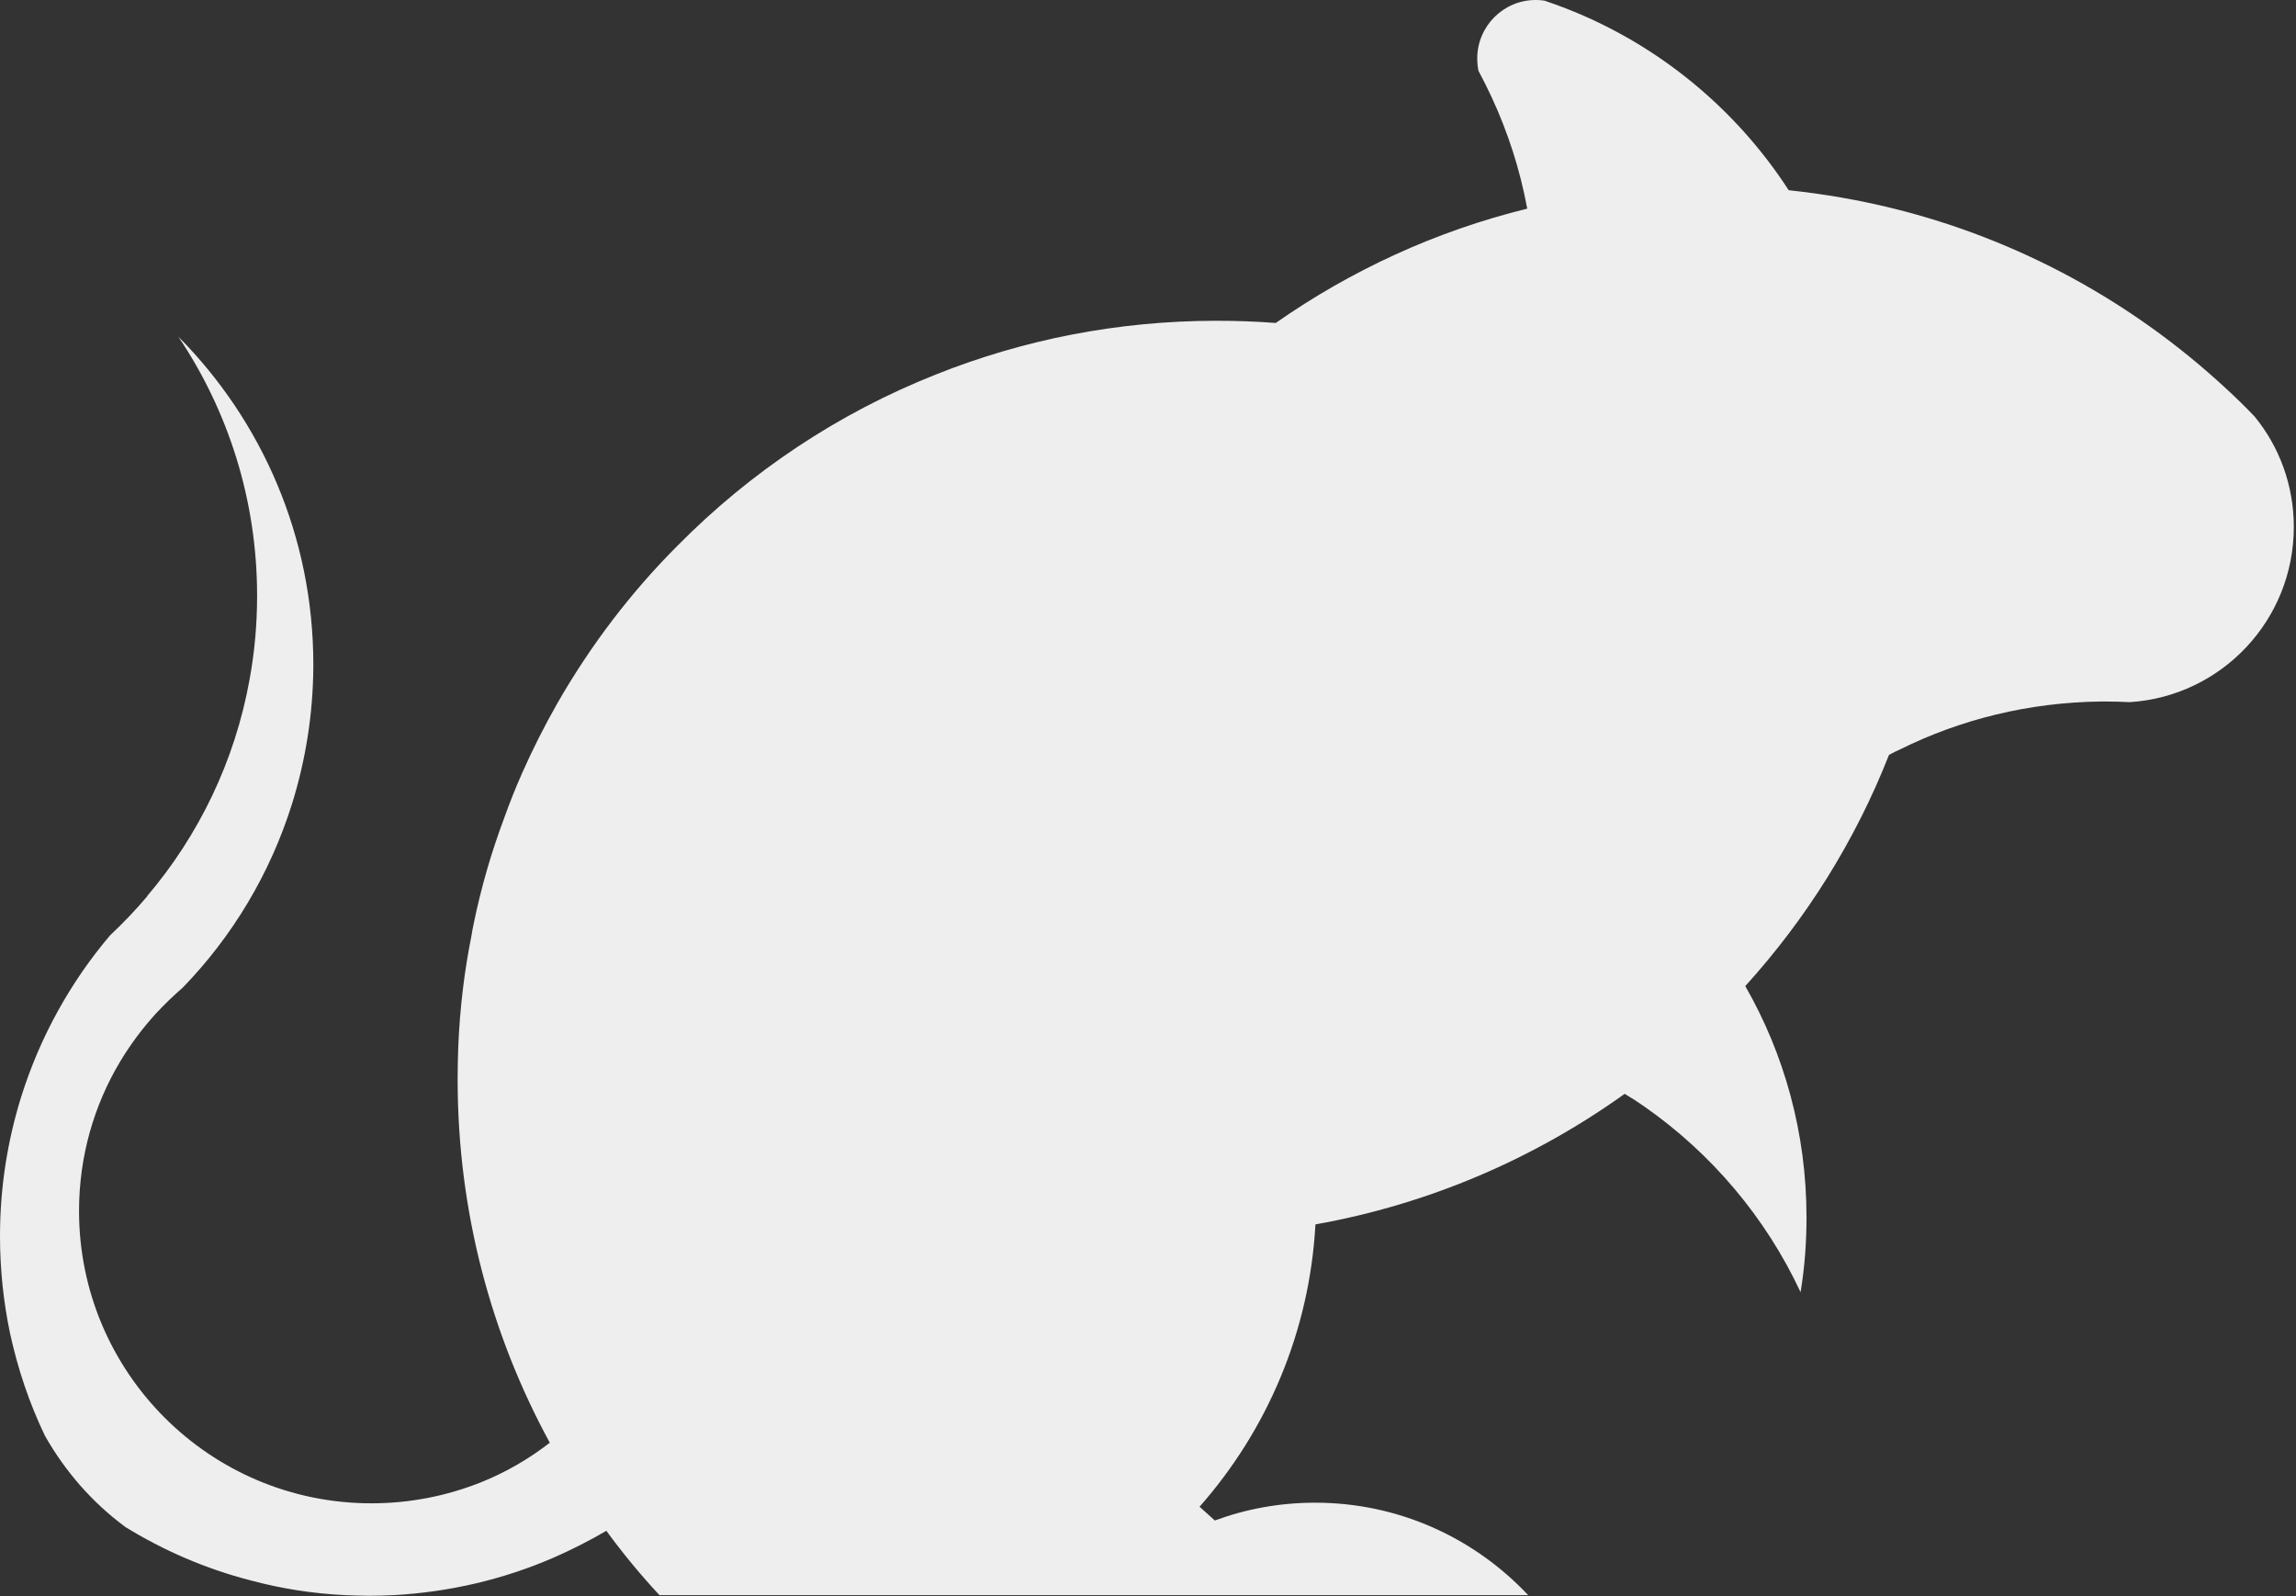 <svg version="1.2" xmlns="http://www.w3.org/2000/svg" viewBox="0 0 735 511" width="735" height="511">
	<rect x="0" y="0" width="735" height="511" fill="#333333" stroke="none"/>
	<title>logo-svg</title>
	<style>
		.s0 { fill: #eeeeee } 
	</style>
	<path id="Layer" class="s0" d="m734.3 168.7c0 29.8-23.1 54.2-52.5 56.1q-3.8-0.2-7.6-0.2-1 0-1.9 0c-22.9 0.3-44.6 5.7-64 15.3q-1.8 0.8-3.6 1.8 0 0 0 0c-10.8 27.5-26.5 52.5-46 74 12.5 21.8 19.6 47.1 19.6 74 0 8.2-0.6 16.2-1.9 24-11.2-24-28.6-44.5-50.1-59.5q-3-2.1-6.2-4c-28.9 20.7-62.5 35.3-99 41.8-1.9 34.6-15.6 66-37.1 90.4q2.4 2.2 4.9 4.4c10-3.7 20.8-5.7 32.1-5.7 26.9 0 51.1 11.4 68.2 29.6h-278.1q-9.1-9.8-17-20.6-8.2 4.8-16.9 8.6c-15.9 6.9-33.1 11-51.2 12q-3.9 0.2-7.8 0.2c-2.7 0-5.2-0.1-7.7-0.2-10.4-0.5-20.5-2.1-30.2-4.7-14.4-3.7-28-9.6-40.3-17.2q-0.1 0-0.1-0.1c-10.4-7.7-19.1-17.7-25.5-29-5-10.4-8.7-21.4-11.2-32.9-2.1-10-3.2-20.4-3.2-31.1 0-15.5 2.4-30.5 6.8-44.6 6-19.1 15.7-36.6 28.4-51.6q0 0 0 0 6.3-5.9 11.9-12.5 0 0 0-0.1c16.5-19.4 28.1-43.2 32.8-69.4 1.6-8.7 2.4-17.6 2.4-26.8 0-30.7-9.3-59.2-25.2-82.9 26.7 26.9 43.2 64 43.2 104.9v0.9c-0.1 15.2-2.5 29.9-6.8 43.7-7 22.4-19.1 42.5-35 58.9q-4.5 3.9-8.5 8.2c-4.3 4.7-8.2 9.9-11.5 15.4-8.4 14-13.2 30.4-13.2 47.9 0 51.7 41.9 93.6 93.6 93.6 12.4 0 24.2-2.4 35-6.7 8-3.2 15.4-7.5 22.1-12.7-18.8-34.5-29.5-74.1-29.5-116.2q0-5.3 0.2-10.6c0.5-12.1 1.9-23.9 4.2-35.4q0.3-1.9 0.7-3.8c2.4-11.7 5.7-23.1 9.8-34q2.6-7.3 5.7-14.3 5.1-11.5 11.3-22.4c10.6-18.5 23.5-35.5 38.5-50.5 23.3-23.6 51.4-42.4 82.7-54.8 27.8-11.1 58.1-17.2 89.9-17.2q9.5 0 18.9 0.7c24-16.8 51.2-29.4 80.5-36.6-2.3-12.5-6.2-24.5-11.4-35.7q-2-4.3-4.2-8.4-0.4-1.9-0.4-4c0-10.3 8.4-18.7 18.7-18.7q1.4 0 2.8 0.2 3.5 1.2 6.9 2.5c29.5 11.5 54.4 32.1 71.3 58.2q17 1.8 33.3 5.8c40.5 10 76.9 30.1 106.6 57.6q4.7 4.3 9.2 9c7.9 9.6 12.6 22 12.6 35.4z"/>
</svg>